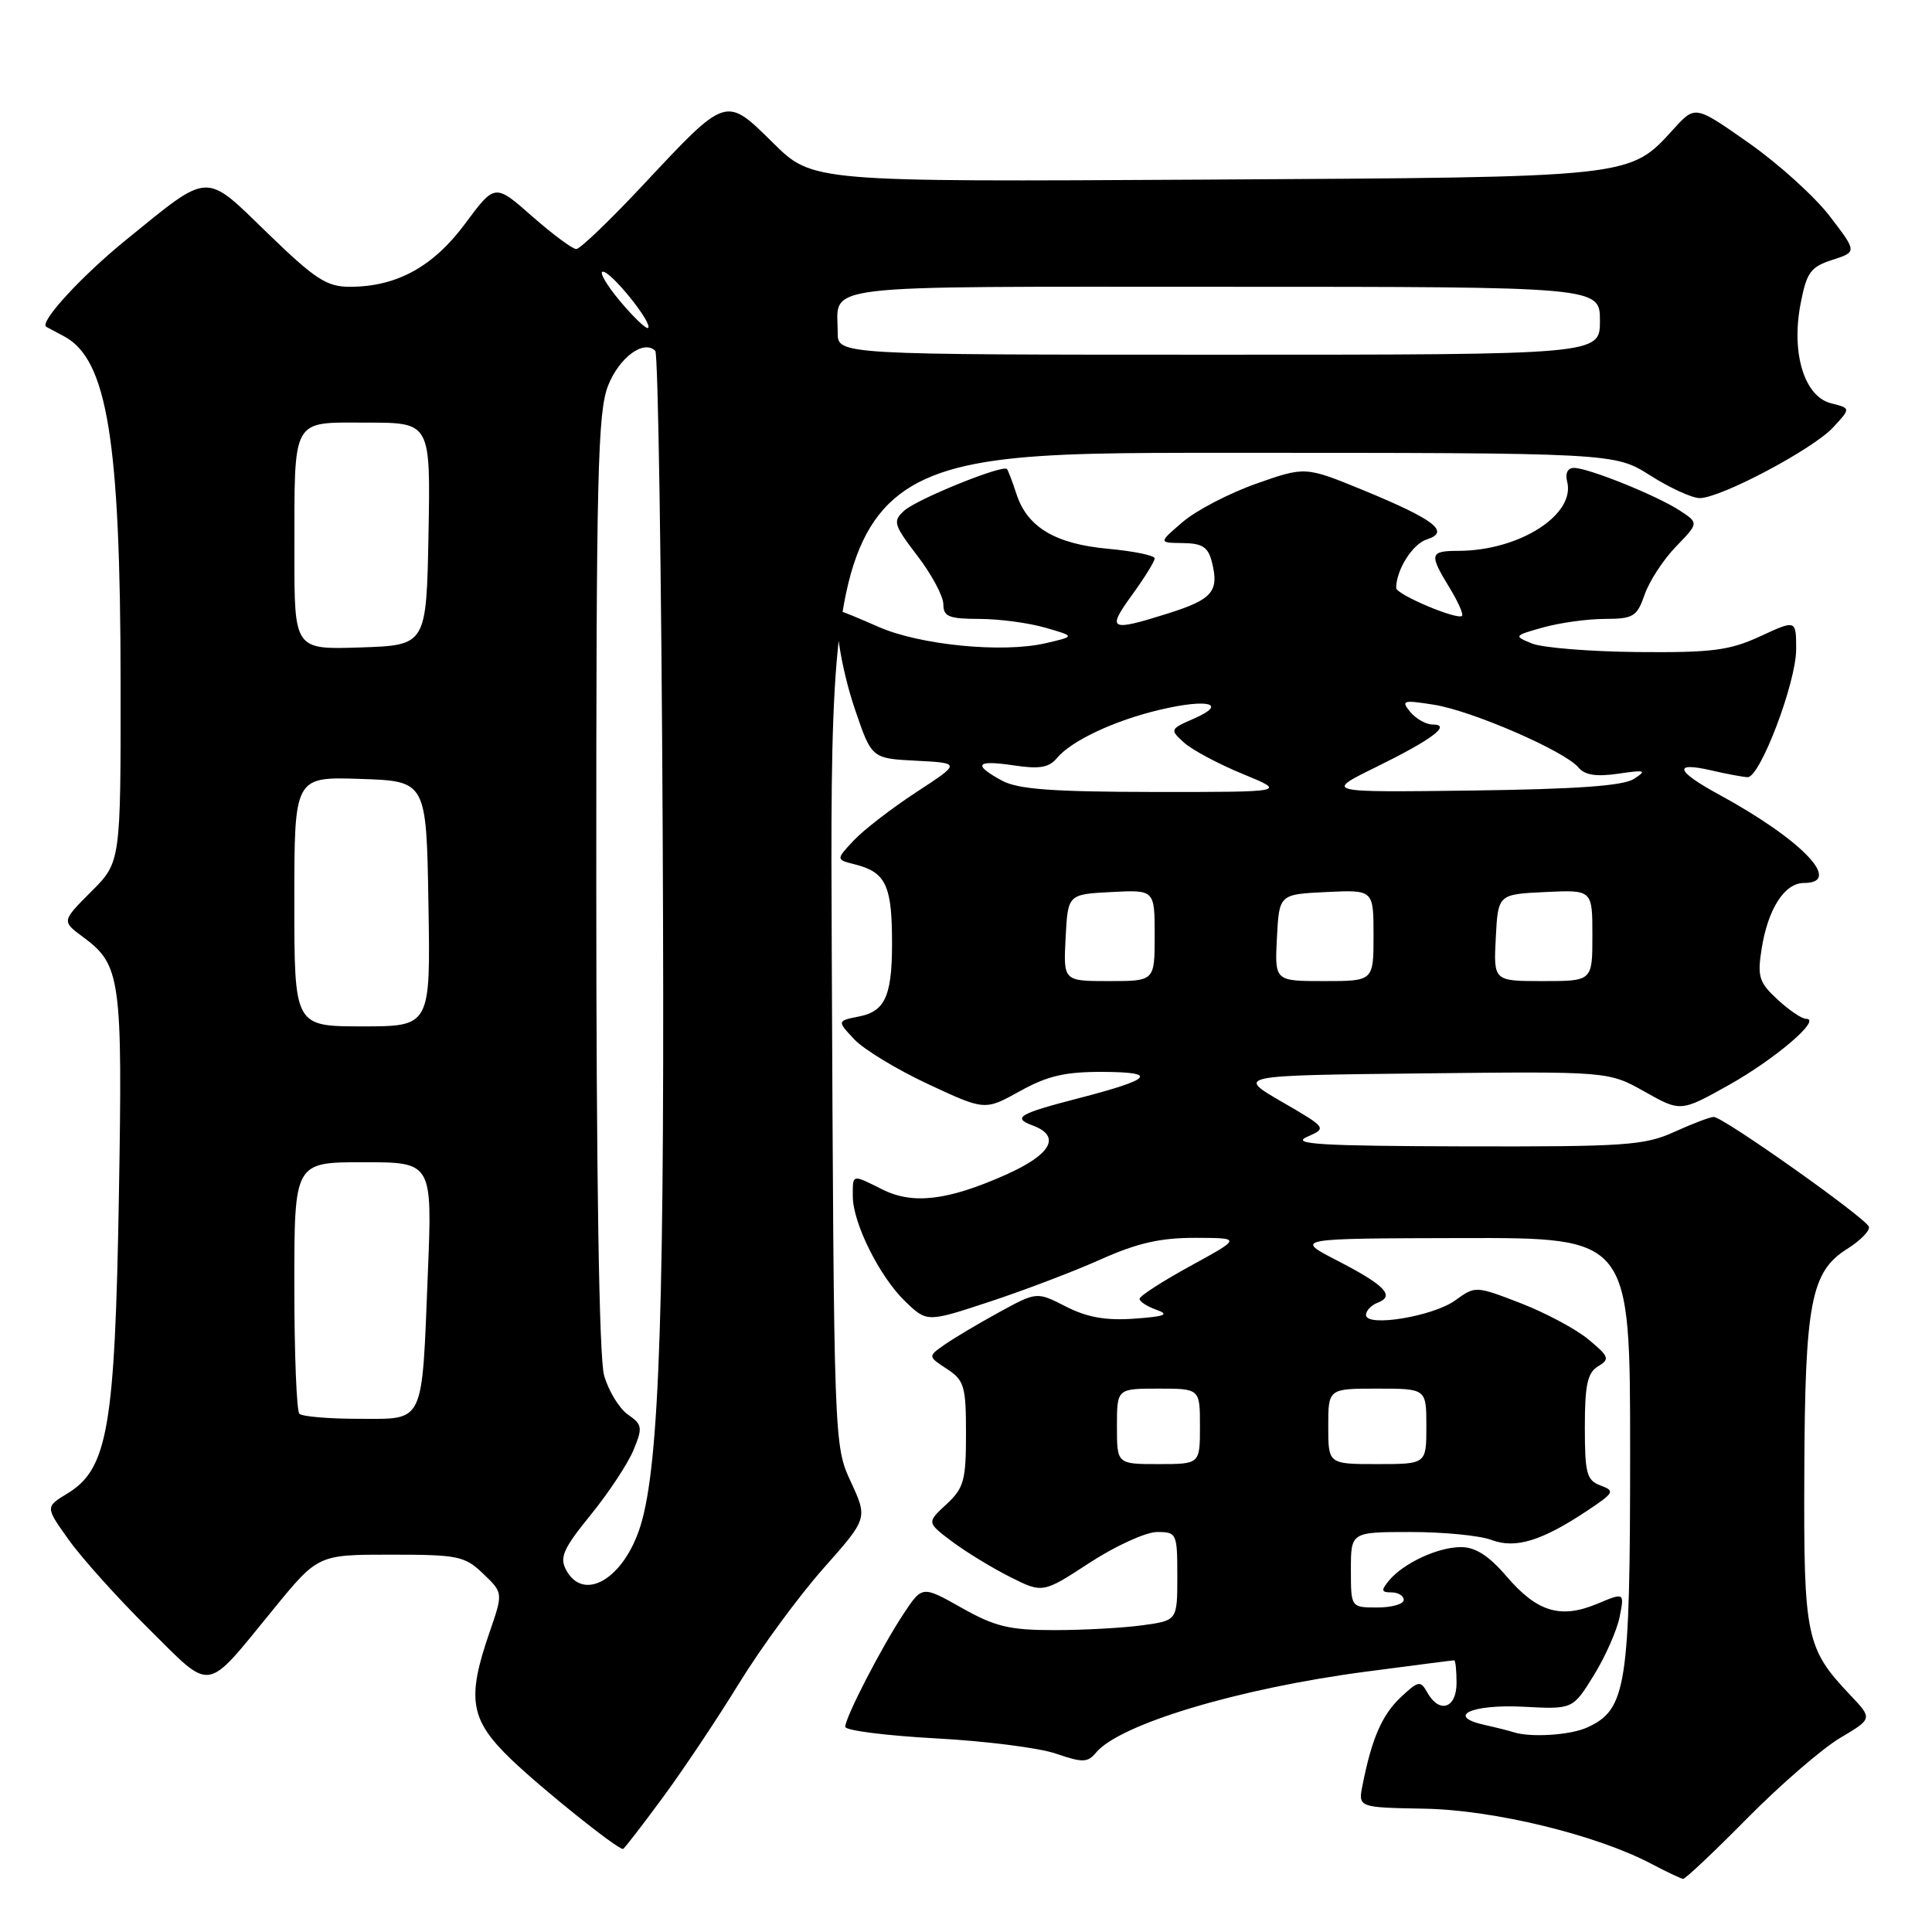 <?xml version="1.0" encoding="UTF-8" standalone="no"?>
<!DOCTYPE svg PUBLIC "-//W3C//DTD SVG 1.1//EN" "http://www.w3.org/Graphics/SVG/1.1/DTD/svg11.dtd" >
<svg xmlns="http://www.w3.org/2000/svg" xmlns:xlink="http://www.w3.org/1999/xlink" version="1.1" viewBox="0 0 256 256">
 <g >
 <path fill="currentColor"
d=" M 231.52 240.93 C 235.91 236.49 241.44 231.70 243.82 230.29 C 248.13 227.73 248.13 227.73 245.18 224.62 C 239.30 218.41 238.99 216.95 239.08 195.30 C 239.16 172.66 239.95 168.51 244.74 165.50 C 246.49 164.40 247.79 163.08 247.64 162.56 C 247.32 161.44 228.33 148.00 227.08 148.00 C 226.60 148.00 224.26 148.89 221.86 149.98 C 217.90 151.78 215.35 151.95 194.00 151.90 C 175.01 151.85 171.01 151.61 173.17 150.65 C 175.84 149.47 175.84 149.47 169.83 145.98 C 163.82 142.50 163.82 142.50 188.48 142.23 C 213.14 141.96 213.14 141.96 217.92 144.65 C 222.70 147.34 222.70 147.34 229.10 143.76 C 235.25 140.31 241.45 135.00 239.32 135.00 C 238.75 135.00 237.05 133.85 235.53 132.44 C 233.07 130.16 232.84 129.41 233.43 125.69 C 234.27 120.41 236.47 117.00 239.02 117.00 C 244.27 117.00 238.76 111.26 227.75 105.27 C 222.04 102.16 221.64 100.90 226.75 102.08 C 228.81 102.56 230.98 102.96 231.57 102.98 C 233.23 103.01 238.00 90.44 238.00 86.04 C 238.00 82.11 238.00 82.11 233.25 84.31 C 229.17 86.19 226.87 86.49 217.00 86.40 C 210.68 86.34 204.38 85.83 203.00 85.27 C 200.55 84.27 200.58 84.23 204.50 83.13 C 206.70 82.52 210.37 82.01 212.65 82.01 C 216.43 82.00 216.91 81.71 217.93 78.77 C 218.55 76.99 220.42 74.13 222.08 72.42 C 225.10 69.30 225.10 69.30 222.58 67.65 C 219.54 65.66 210.46 62.00 208.56 62.00 C 207.73 62.00 207.37 62.71 207.65 63.79 C 208.81 68.19 201.31 72.98 193.25 72.99 C 189.44 73.00 189.34 73.40 192.06 77.86 C 193.19 79.71 193.94 81.39 193.73 81.60 C 193.13 82.21 185.00 78.77 185.00 77.91 C 185.00 75.52 187.17 72.08 189.05 71.48 C 192.21 70.48 190.13 68.87 180.73 64.99 C 172.96 61.80 172.96 61.80 166.46 64.09 C 162.89 65.35 158.51 67.63 156.73 69.15 C 153.50 71.92 153.50 71.92 156.73 71.96 C 159.33 71.99 160.09 72.49 160.59 74.50 C 161.56 78.37 160.65 79.43 154.78 81.28 C 147.04 83.72 146.62 83.50 149.99 78.85 C 151.65 76.57 153.00 74.38 153.00 73.99 C 153.00 73.60 150.23 73.03 146.85 72.72 C 139.83 72.08 136.10 69.85 134.68 65.44 C 134.15 63.82 133.59 62.34 133.43 62.15 C 132.90 61.52 121.53 66.12 119.82 67.66 C 118.27 69.07 118.40 69.51 121.57 73.66 C 123.46 76.13 125.00 79.02 125.00 80.08 C 125.00 81.70 125.73 82.00 129.75 82.01 C 132.36 82.01 136.30 82.53 138.50 83.17 C 142.50 84.32 142.50 84.32 138.50 85.24 C 132.80 86.55 121.86 85.47 116.40 83.06 C 113.84 81.93 111.58 81.00 111.37 81.00 C 110.28 81.00 111.35 88.33 113.29 94.00 C 115.50 100.50 115.50 100.50 121.41 100.80 C 127.32 101.11 127.32 101.11 121.41 104.97 C 118.16 107.10 114.43 109.97 113.12 111.37 C 110.75 113.90 110.75 113.90 113.33 114.55 C 117.19 115.52 118.10 117.23 118.19 123.70 C 118.31 131.76 117.44 133.96 113.87 134.68 C 110.90 135.27 110.90 135.27 113.20 137.72 C 114.47 139.07 118.88 141.74 123.00 143.66 C 130.50 147.16 130.50 147.16 135.15 144.58 C 138.80 142.55 141.15 142.01 146.15 142.03 C 153.52 142.07 152.68 142.99 143.01 145.50 C 134.99 147.57 134.08 148.11 136.83 149.13 C 140.65 150.55 139.33 152.96 133.25 155.67 C 125.58 159.08 120.98 159.63 116.94 157.62 C 112.84 155.57 113.00 155.54 113.00 158.51 C 113.00 162.06 116.57 169.21 119.96 172.46 C 122.84 175.22 122.84 175.22 131.17 172.47 C 135.75 170.96 142.37 168.44 145.89 166.86 C 150.70 164.71 153.78 164.01 158.39 164.02 C 164.50 164.04 164.50 164.04 157.75 167.74 C 154.04 169.77 151.00 171.73 151.00 172.10 C 151.00 172.47 152.01 173.12 153.25 173.56 C 155.01 174.18 154.36 174.44 150.31 174.73 C 146.54 175.00 144.05 174.56 141.25 173.13 C 137.38 171.15 137.38 171.15 132.39 173.88 C 129.64 175.38 126.40 177.31 125.17 178.17 C 122.94 179.73 122.94 179.73 125.47 181.39 C 127.77 182.90 128.00 183.67 128.00 189.98 C 128.00 196.17 127.72 197.18 125.40 199.33 C 122.80 201.74 122.80 201.74 126.15 204.26 C 127.99 205.64 131.45 207.75 133.83 208.95 C 138.17 211.13 138.17 211.13 144.40 207.06 C 147.83 204.83 151.85 203.00 153.32 203.00 C 155.92 203.00 156.00 203.17 156.00 208.86 C 156.00 214.73 156.00 214.73 151.36 215.36 C 148.81 215.71 143.56 216.00 139.69 216.00 C 133.75 216.00 131.85 215.54 127.43 213.05 C 122.20 210.10 122.20 210.10 119.72 213.85 C 116.79 218.28 112.00 227.56 112.00 228.81 C 112.00 229.30 117.38 229.98 123.95 230.34 C 130.53 230.69 137.72 231.60 139.93 232.37 C 143.45 233.58 144.12 233.56 145.22 232.24 C 148.35 228.46 164.10 223.73 180.94 221.51 C 187.23 220.68 192.51 220.00 192.69 220.00 C 192.86 220.00 193.00 221.35 193.00 223.00 C 193.00 226.38 190.72 227.12 189.12 224.26 C 188.22 222.65 187.95 222.70 185.60 224.90 C 183.13 227.23 181.77 230.35 180.55 236.50 C 179.95 239.50 179.95 239.50 188.73 239.66 C 197.94 239.82 211.56 243.13 218.84 246.98 C 220.85 248.04 222.74 248.93 223.02 248.96 C 223.31 248.98 227.14 245.37 231.52 240.93 Z  M 87.77 238.25 C 90.51 234.54 95.09 227.68 97.96 223.00 C 100.84 218.32 105.84 211.51 109.08 207.85 C 114.98 201.20 114.98 201.20 112.74 196.35 C 110.50 191.51 110.50 191.42 110.21 125.75 C 109.92 60.00 109.92 60.00 161.92 60.00 C 213.93 60.00 213.93 60.00 218.66 63.00 C 221.26 64.65 224.21 66.00 225.22 66.00 C 227.99 66.00 240.18 59.55 242.88 56.65 C 245.25 54.10 245.25 54.10 242.63 53.44 C 239.08 52.55 237.32 46.80 238.59 40.23 C 239.39 36.09 239.91 35.37 242.78 34.44 C 246.07 33.38 246.07 33.38 242.48 28.68 C 240.50 26.09 235.68 21.72 231.76 18.97 C 224.63 13.96 224.63 13.96 221.83 17.02 C 215.84 23.58 216.90 23.47 159.58 23.80 C 107.67 24.10 107.67 24.10 102.45 18.95 C 96.12 12.70 96.33 12.63 85.25 24.47 C 80.86 29.16 76.86 33.00 76.36 33.00 C 75.86 33.00 73.23 31.05 70.51 28.66 C 65.58 24.32 65.58 24.32 61.66 29.60 C 57.42 35.34 52.56 38.00 46.37 38.00 C 43.28 38.00 41.78 37.02 35.48 30.92 C 27.02 22.71 27.93 22.67 16.72 31.77 C 10.75 36.62 5.12 42.76 6.14 43.31 C 6.34 43.41 7.40 43.98 8.50 44.57 C 14.21 47.62 15.95 58.30 15.98 90.37 C 16.00 114.24 16.00 114.24 12.08 118.15 C 8.17 122.07 8.17 122.07 11.02 124.17 C 16.01 127.86 16.25 129.64 15.75 158.71 C 15.23 189.14 14.27 194.65 8.94 197.89 C 5.99 199.68 5.99 199.68 9.15 204.09 C 10.89 206.52 15.64 211.80 19.71 215.83 C 28.24 224.27 27.05 224.45 36.18 213.29 C 42.13 206.00 42.13 206.00 51.76 206.00 C 60.70 206.00 61.58 206.18 64.03 208.53 C 66.67 211.06 66.67 211.06 64.87 216.28 C 61.81 225.13 62.28 227.89 67.75 233.14 C 71.81 237.04 81.74 245.00 82.55 245.00 C 82.69 245.00 85.04 241.96 87.77 238.25 Z  M 200.50 229.51 C 199.95 229.33 198.24 228.90 196.71 228.56 C 191.53 227.41 194.96 225.80 201.82 226.15 C 208.40 226.50 208.40 226.50 211.18 222.00 C 212.71 219.53 214.25 216.04 214.61 214.25 C 215.25 211.00 215.25 211.00 211.62 212.52 C 206.78 214.54 203.66 213.59 199.64 208.89 C 197.29 206.15 195.51 205.00 193.60 205.00 C 190.53 205.00 185.98 207.11 184.05 209.43 C 182.97 210.75 183.02 211.00 184.38 211.00 C 185.27 211.00 186.00 211.45 186.00 212.00 C 186.00 212.55 184.43 213.00 182.50 213.00 C 179.00 213.00 179.00 213.00 179.00 208.00 C 179.00 203.00 179.00 203.00 186.93 203.00 C 191.30 203.00 196.11 203.47 197.62 204.05 C 200.80 205.25 204.29 204.19 210.34 200.16 C 213.89 197.80 214.02 197.55 212.09 196.84 C 210.24 196.15 210.00 195.25 210.00 189.08 C 210.00 183.50 210.35 181.89 211.75 181.05 C 213.34 180.09 213.22 179.76 210.50 177.50 C 208.85 176.12 204.80 173.96 201.50 172.68 C 195.54 170.38 195.48 170.38 192.85 172.29 C 189.92 174.43 181.00 175.90 181.00 174.24 C 181.00 173.67 181.70 172.94 182.56 172.61 C 184.88 171.72 183.51 170.29 177.18 167.03 C 171.50 164.10 171.50 164.10 193.75 164.05 C 216.00 164.00 216.00 164.00 216.00 192.47 C 216.00 223.44 215.52 226.53 210.31 228.90 C 208.06 229.93 202.75 230.26 200.50 229.51 Z  M 148.00 189.00 C 148.00 184.00 148.00 184.00 153.50 184.00 C 159.00 184.00 159.00 184.00 159.00 189.00 C 159.00 194.00 159.00 194.00 153.50 194.00 C 148.00 194.00 148.00 194.00 148.00 189.00 Z  M 176.00 189.00 C 176.00 184.00 176.00 184.00 182.50 184.00 C 189.00 184.00 189.00 184.00 189.00 189.00 C 189.00 194.00 189.00 194.00 182.50 194.00 C 176.00 194.00 176.00 194.00 176.00 189.00 Z  M 141.20 124.25 C 141.50 118.50 141.50 118.50 147.25 118.20 C 153.00 117.90 153.00 117.90 153.00 123.95 C 153.00 130.00 153.00 130.00 146.95 130.00 C 140.90 130.00 140.90 130.00 141.20 124.25 Z  M 169.20 124.25 C 169.50 118.50 169.50 118.50 175.75 118.20 C 182.00 117.90 182.00 117.90 182.00 123.95 C 182.00 130.00 182.00 130.00 175.45 130.00 C 168.90 130.00 168.90 130.00 169.20 124.25 Z  M 198.20 124.25 C 198.50 118.50 198.50 118.50 204.75 118.20 C 211.00 117.90 211.00 117.90 211.00 123.95 C 211.00 130.00 211.00 130.00 204.45 130.00 C 197.90 130.00 197.90 130.00 198.20 124.25 Z  M 132.75 103.43 C 128.84 101.30 129.34 100.67 134.35 101.42 C 137.70 101.93 139.00 101.71 140.03 100.47 C 141.95 98.15 147.68 95.46 153.72 94.04 C 160.09 92.54 162.74 93.23 158.22 95.21 C 155.01 96.61 154.99 96.68 156.89 98.40 C 157.95 99.36 161.45 101.23 164.66 102.55 C 170.50 104.95 170.50 104.95 153.00 104.94 C 139.41 104.92 134.89 104.59 132.75 103.43 Z  M 182.28 101.67 C 189.78 97.98 192.42 96.00 189.82 96.00 C 188.95 96.00 187.63 95.25 186.87 94.34 C 185.62 92.81 185.88 92.73 190.00 93.38 C 195.03 94.17 207.37 99.53 209.17 101.71 C 210.00 102.71 211.53 102.94 214.42 102.52 C 218.01 101.99 218.26 102.07 216.50 103.21 C 215.08 104.13 208.87 104.57 195.00 104.75 C 175.50 105.00 175.50 105.00 182.28 101.67 Z  M 75.01 208.02 C 74.12 206.36 74.65 205.18 78.26 200.74 C 80.63 197.83 83.18 193.97 83.93 192.17 C 85.18 189.15 85.12 188.77 83.18 187.42 C 82.03 186.60 80.61 184.27 80.04 182.22 C 79.39 179.85 79.01 156.16 79.01 116.77 C 79.00 62.61 79.20 54.55 80.59 51.06 C 82.09 47.33 85.30 44.97 86.83 46.49 C 87.20 46.86 87.64 75.59 87.81 110.33 C 88.12 172.46 87.43 194.01 84.85 202.24 C 82.65 209.22 77.33 212.35 75.01 208.02 Z  M 39.67 187.33 C 39.30 186.97 39.00 179.32 39.00 170.33 C 39.00 154.00 39.00 154.00 48.15 154.00 C 57.29 154.00 57.29 154.00 56.69 168.75 C 55.88 188.98 56.34 188.00 47.55 188.00 C 43.58 188.00 40.03 187.70 39.67 187.33 Z  M 39.00 119.46 C 39.00 102.92 39.00 102.92 47.75 103.21 C 56.50 103.50 56.50 103.50 56.77 119.75 C 57.05 136.00 57.05 136.00 48.02 136.00 C 39.00 136.00 39.00 136.00 39.00 119.46 Z  M 39.01 73.29 C 39.03 55.06 38.51 56.00 48.64 56.00 C 57.05 56.00 57.05 56.00 56.78 70.75 C 56.50 85.50 56.50 85.50 47.75 85.79 C 39.00 86.08 39.00 86.08 39.01 73.29 Z  M 111.00 44.08 C 111.00 37.55 107.22 38.00 162.11 38.00 C 212.00 38.00 212.00 38.00 212.00 42.50 C 212.00 47.00 212.00 47.00 161.50 47.00 C 111.00 47.00 111.00 47.00 111.00 44.08 Z  M 82.18 39.93 C 80.37 37.77 79.34 36.00 79.89 36.00 C 81.02 36.00 86.50 42.83 85.88 43.45 C 85.66 43.67 84.00 42.09 82.18 39.93 Z "/>
</g>
</svg>